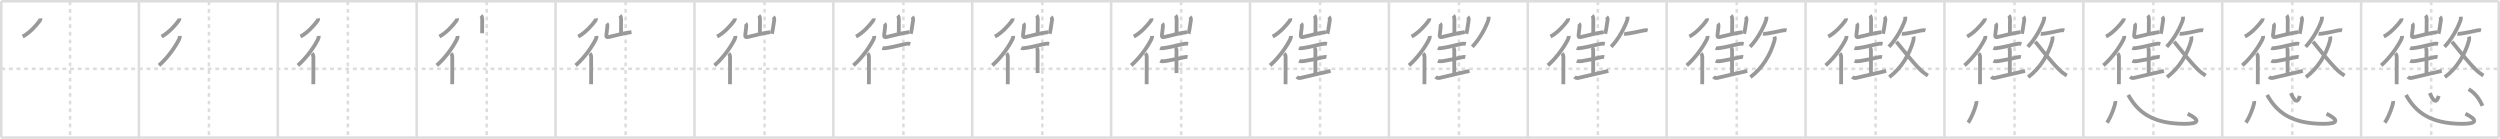 <svg width="1962px" height="109px" viewBox="0 0 1962 109" xmlns="http://www.w3.org/2000/svg" xmlns:xlink="http://www.w3.org/1999/xlink" xml:space="preserve" version="1.1" baseProfile="full">
<line x1="1" y1="1" x2="1961" y2="1" style="stroke:#ddd;stroke-width:2"></line>
<line x1="1" y1="1" x2="1" y2="108" style="stroke:#ddd;stroke-width:2"></line>
<line x1="1" y1="108" x2="1961" y2="108" style="stroke:#ddd;stroke-width:2"></line>
<line x1="1961" y1="1" x2="1961" y2="108" style="stroke:#ddd;stroke-width:2"></line>
<line x1="109" y1="1" x2="109" y2="108" style="stroke:#ddd;stroke-width:2"></line>
<line x1="218" y1="1" x2="218" y2="108" style="stroke:#ddd;stroke-width:2"></line>
<line x1="327" y1="1" x2="327" y2="108" style="stroke:#ddd;stroke-width:2"></line>
<line x1="436" y1="1" x2="436" y2="108" style="stroke:#ddd;stroke-width:2"></line>
<line x1="545" y1="1" x2="545" y2="108" style="stroke:#ddd;stroke-width:2"></line>
<line x1="654" y1="1" x2="654" y2="108" style="stroke:#ddd;stroke-width:2"></line>
<line x1="763" y1="1" x2="763" y2="108" style="stroke:#ddd;stroke-width:2"></line>
<line x1="872" y1="1" x2="872" y2="108" style="stroke:#ddd;stroke-width:2"></line>
<line x1="981" y1="1" x2="981" y2="108" style="stroke:#ddd;stroke-width:2"></line>
<line x1="1090" y1="1" x2="1090" y2="108" style="stroke:#ddd;stroke-width:2"></line>
<line x1="1199" y1="1" x2="1199" y2="108" style="stroke:#ddd;stroke-width:2"></line>
<line x1="1308" y1="1" x2="1308" y2="108" style="stroke:#ddd;stroke-width:2"></line>
<line x1="1417" y1="1" x2="1417" y2="108" style="stroke:#ddd;stroke-width:2"></line>
<line x1="1526" y1="1" x2="1526" y2="108" style="stroke:#ddd;stroke-width:2"></line>
<line x1="1635" y1="1" x2="1635" y2="108" style="stroke:#ddd;stroke-width:2"></line>
<line x1="1744" y1="1" x2="1744" y2="108" style="stroke:#ddd;stroke-width:2"></line>
<line x1="1853" y1="1" x2="1853" y2="108" style="stroke:#ddd;stroke-width:2"></line>
<line x1="1" y1="54" x2="1961" y2="54" style="stroke:#ddd;stroke-width:2;stroke-dasharray:3 3"></line>
<line x1="55" y1="1" x2="55" y2="108" style="stroke:#ddd;stroke-width:2;stroke-dasharray:3 3"></line>
<line x1="164" y1="1" x2="164" y2="108" style="stroke:#ddd;stroke-width:2;stroke-dasharray:3 3"></line>
<line x1="273" y1="1" x2="273" y2="108" style="stroke:#ddd;stroke-width:2;stroke-dasharray:3 3"></line>
<line x1="382" y1="1" x2="382" y2="108" style="stroke:#ddd;stroke-width:2;stroke-dasharray:3 3"></line>
<line x1="491" y1="1" x2="491" y2="108" style="stroke:#ddd;stroke-width:2;stroke-dasharray:3 3"></line>
<line x1="600" y1="1" x2="600" y2="108" style="stroke:#ddd;stroke-width:2;stroke-dasharray:3 3"></line>
<line x1="709" y1="1" x2="709" y2="108" style="stroke:#ddd;stroke-width:2;stroke-dasharray:3 3"></line>
<line x1="818" y1="1" x2="818" y2="108" style="stroke:#ddd;stroke-width:2;stroke-dasharray:3 3"></line>
<line x1="927" y1="1" x2="927" y2="108" style="stroke:#ddd;stroke-width:2;stroke-dasharray:3 3"></line>
<line x1="1036" y1="1" x2="1036" y2="108" style="stroke:#ddd;stroke-width:2;stroke-dasharray:3 3"></line>
<line x1="1145" y1="1" x2="1145" y2="108" style="stroke:#ddd;stroke-width:2;stroke-dasharray:3 3"></line>
<line x1="1254" y1="1" x2="1254" y2="108" style="stroke:#ddd;stroke-width:2;stroke-dasharray:3 3"></line>
<line x1="1363" y1="1" x2="1363" y2="108" style="stroke:#ddd;stroke-width:2;stroke-dasharray:3 3"></line>
<line x1="1472" y1="1" x2="1472" y2="108" style="stroke:#ddd;stroke-width:2;stroke-dasharray:3 3"></line>
<line x1="1581" y1="1" x2="1581" y2="108" style="stroke:#ddd;stroke-width:2;stroke-dasharray:3 3"></line>
<line x1="1690" y1="1" x2="1690" y2="108" style="stroke:#ddd;stroke-width:2;stroke-dasharray:3 3"></line>
<line x1="1799" y1="1" x2="1799" y2="108" style="stroke:#ddd;stroke-width:2;stroke-dasharray:3 3"></line>
<line x1="1908" y1="1" x2="1908" y2="108" style="stroke:#ddd;stroke-width:2;stroke-dasharray:3 3"></line>
<path d="M31.7,14.42c0.1,0.79-0.25,1.48-0.69,2.09c-2.24,3.1-7.79,9.41-13.2,12.17" style="fill:none;stroke:#999;stroke-width:3"></path>

<path d="M140.7,14.42c0.1,0.79-0.25,1.48-0.69,2.09c-2.24,3.1-7.79,9.41-13.2,12.17" style="fill:none;stroke:#999;stroke-width:3"></path>
<path d="M141.11,28.2c0.08,1.02-0.21,1.94-0.65,2.84c-2.42,4.9-8.28,13.83-15.7,20.28" style="fill:none;stroke:#999;stroke-width:3"></path>

<path d="M249.7,14.42c0.1,0.79-0.25,1.48-0.69,2.09c-2.24,3.1-7.79,9.41-13.2,12.17" style="fill:none;stroke:#999;stroke-width:3"></path>
<path d="M250.11,28.2c0.08,1.02-0.21,1.94-0.65,2.84c-2.42,4.9-8.28,13.83-15.7,20.28" style="fill:none;stroke:#999;stroke-width:3"></path>
<path d="M244.87,41.96c0.9,0.9,1.08,1.92,1.08,3.07c0,0.28-0.02,10.1-0.02,16.23c0,2.38-0.03,4.23-0.05,4.85" style="fill:none;stroke:#999;stroke-width:3"></path>

<path d="M358.7,14.42c0.1,0.79-0.25,1.48-0.69,2.09c-2.24,3.1-7.79,9.41-13.2,12.17" style="fill:none;stroke:#999;stroke-width:3"></path>
<path d="M359.11,28.2c0.08,1.02-0.21,1.94-0.65,2.84c-2.42,4.9-8.28,13.83-15.7,20.28" style="fill:none;stroke:#999;stroke-width:3"></path>
<path d="M353.87,41.96c0.9,0.9,1.08,1.92,1.08,3.07c0,0.28-0.02,10.1-0.02,16.23c0,2.38-0.03,4.23-0.05,4.85" style="fill:none;stroke:#999;stroke-width:3"></path>
<path d="M377.51,12.15c0.67,0.67,0.93,1.98,0.93,2.94c0,0.47-0.07,6.82-0.07,11.04" style="fill:none;stroke:#999;stroke-width:3"></path>

<path d="M467.7,14.42c0.1,0.79-0.25,1.48-0.69,2.09c-2.24,3.1-7.79,9.41-13.2,12.17" style="fill:none;stroke:#999;stroke-width:3"></path>
<path d="M468.11,28.2c0.08,1.02-0.21,1.94-0.65,2.84c-2.42,4.9-8.28,13.83-15.7,20.28" style="fill:none;stroke:#999;stroke-width:3"></path>
<path d="M462.87,41.96c0.9,0.9,1.08,1.92,1.08,3.07c0,0.28-0.02,10.1-0.02,16.23c0,2.38-0.03,4.23-0.05,4.85" style="fill:none;stroke:#999;stroke-width:3"></path>
<path d="M486.51,12.15c0.67,0.67,0.93,1.98,0.93,2.94c0,0.47-0.07,6.82-0.07,11.04" style="fill:none;stroke:#999;stroke-width:3"></path>
<path d="M476.09,18.5c0.71,0.71,0.66,1.63,0.51,2.93c-0.24,2.08-0.1,1.33-0.7,5.8c-0.25,1.86,0.4,2.15,2.08,1.76c6.77-1.61,10.99-2.84,17.61-3.78" style="fill:none;stroke:#999;stroke-width:3"></path>

<path d="M576.7,14.42c0.1,0.79-0.25,1.48-0.69,2.09c-2.24,3.1-7.79,9.41-13.2,12.17" style="fill:none;stroke:#999;stroke-width:3"></path>
<path d="M577.11,28.2c0.08,1.02-0.21,1.94-0.65,2.84c-2.42,4.9-8.28,13.83-15.7,20.28" style="fill:none;stroke:#999;stroke-width:3"></path>
<path d="M571.87,41.96c0.9,0.9,1.08,1.92,1.08,3.07c0,0.28-0.02,10.1-0.02,16.23c0,2.38-0.03,4.23-0.05,4.85" style="fill:none;stroke:#999;stroke-width:3"></path>
<path d="M595.51,12.15c0.67,0.67,0.93,1.98,0.93,2.94c0,0.47-0.07,6.82-0.07,11.04" style="fill:none;stroke:#999;stroke-width:3"></path>
<path d="M585.09,18.5c0.71,0.71,0.66,1.63,0.51,2.93c-0.24,2.08-0.1,1.33-0.7,5.8c-0.25,1.86,0.4,2.15,2.08,1.76c6.77-1.61,10.99-2.84,17.61-3.78" style="fill:none;stroke:#999;stroke-width:3"></path>
<path d="M606.83,13.19c0.74,0.74,0.92,1.68,0.77,2.69c-0.29,1.97-0.68,4.63-1.13,7.36c-0.2,1.22-0.42,2.35-0.68,3.25" style="fill:none;stroke:#999;stroke-width:3"></path>

<path d="M685.7,14.42c0.1,0.79-0.25,1.48-0.69,2.09c-2.24,3.1-7.79,9.41-13.2,12.17" style="fill:none;stroke:#999;stroke-width:3"></path>
<path d="M686.11,28.2c0.08,1.02-0.21,1.94-0.65,2.84c-2.42,4.9-8.28,13.83-15.7,20.28" style="fill:none;stroke:#999;stroke-width:3"></path>
<path d="M680.87,41.96c0.9,0.9,1.08,1.92,1.08,3.07c0,0.28-0.02,10.1-0.02,16.23c0,2.38-0.03,4.23-0.05,4.85" style="fill:none;stroke:#999;stroke-width:3"></path>
<path d="M704.51,12.15c0.67,0.67,0.93,1.98,0.93,2.94c0,0.47-0.07,6.82-0.07,11.04" style="fill:none;stroke:#999;stroke-width:3"></path>
<path d="M694.09,18.5c0.71,0.71,0.66,1.63,0.51,2.93c-0.24,2.08-0.1,1.33-0.7,5.8c-0.25,1.86,0.4,2.15,2.08,1.76c6.77-1.61,10.99-2.84,17.61-3.78" style="fill:none;stroke:#999;stroke-width:3"></path>
<path d="M715.83,13.19c0.74,0.74,0.92,1.68,0.77,2.69c-0.29,1.97-0.68,4.63-1.13,7.36c-0.2,1.22-0.42,2.35-0.68,3.25" style="fill:none;stroke:#999;stroke-width:3"></path>
<path d="M692.42,37.67c1.12,0.48,3.34-0.02,4.46-0.17c4.19-0.58,9.31-2.14,13.73-2.92c1.26-0.37,2.53-0.41,3.81-0.11" style="fill:none;stroke:#999;stroke-width:3"></path>

<path d="M794.7,14.42c0.1,0.79-0.25,1.48-0.69,2.09c-2.24,3.1-7.79,9.41-13.2,12.17" style="fill:none;stroke:#999;stroke-width:3"></path>
<path d="M795.11,28.2c0.08,1.02-0.21,1.94-0.65,2.84c-2.42,4.9-8.28,13.83-15.7,20.28" style="fill:none;stroke:#999;stroke-width:3"></path>
<path d="M789.87,41.96c0.9,0.9,1.08,1.92,1.08,3.07c0,0.28-0.02,10.1-0.02,16.23c0,2.38-0.03,4.23-0.05,4.85" style="fill:none;stroke:#999;stroke-width:3"></path>
<path d="M813.51,12.15c0.67,0.67,0.93,1.98,0.93,2.94c0,0.47-0.07,6.82-0.07,11.04" style="fill:none;stroke:#999;stroke-width:3"></path>
<path d="M803.09,18.5c0.71,0.71,0.66,1.63,0.51,2.93c-0.24,2.08-0.1,1.33-0.7,5.8c-0.25,1.86,0.4,2.15,2.08,1.76c6.77-1.61,10.99-2.84,17.61-3.78" style="fill:none;stroke:#999;stroke-width:3"></path>
<path d="M824.83,13.19c0.74,0.74,0.92,1.68,0.77,2.69c-0.29,1.97-0.68,4.63-1.13,7.36c-0.2,1.22-0.42,2.35-0.68,3.25" style="fill:none;stroke:#999;stroke-width:3"></path>
<path d="M801.42,37.67c1.12,0.48,3.34-0.02,4.46-0.17c4.19-0.58,9.31-2.14,13.73-2.92c1.26-0.37,2.53-0.41,3.81-0.11" style="fill:none;stroke:#999;stroke-width:3"></path>
<path d="M813.41,37.36c0.91,0.88,0.91,1.64,0.91,2.86c0,4.92-0.01,9.22-0.01,17.1" style="fill:none;stroke:#999;stroke-width:3"></path>

<path d="M903.7,14.42c0.1,0.79-0.25,1.48-0.69,2.09c-2.24,3.1-7.79,9.41-13.2,12.17" style="fill:none;stroke:#999;stroke-width:3"></path>
<path d="M904.11,28.2c0.08,1.02-0.21,1.94-0.65,2.84c-2.42,4.9-8.28,13.83-15.7,20.28" style="fill:none;stroke:#999;stroke-width:3"></path>
<path d="M898.87,41.96c0.9,0.9,1.08,1.92,1.08,3.07c0,0.28-0.02,10.1-0.02,16.23c0,2.38-0.03,4.23-0.05,4.85" style="fill:none;stroke:#999;stroke-width:3"></path>
<path d="M922.51,12.15c0.67,0.67,0.93,1.98,0.93,2.94c0,0.47-0.07,6.82-0.07,11.04" style="fill:none;stroke:#999;stroke-width:3"></path>
<path d="M912.09,18.5c0.71,0.71,0.66,1.63,0.51,2.93c-0.24,2.08-0.1,1.33-0.7,5.8c-0.25,1.86,0.4,2.15,2.08,1.76c6.77-1.61,10.99-2.84,17.61-3.78" style="fill:none;stroke:#999;stroke-width:3"></path>
<path d="M933.83,13.19c0.74,0.74,0.92,1.68,0.77,2.69c-0.29,1.97-0.68,4.63-1.13,7.36c-0.2,1.22-0.42,2.35-0.68,3.25" style="fill:none;stroke:#999;stroke-width:3"></path>
<path d="M910.42,37.67c1.12,0.48,3.34-0.02,4.46-0.17c4.19-0.58,9.31-2.14,13.73-2.92c1.26-0.37,2.53-0.41,3.81-0.11" style="fill:none;stroke:#999;stroke-width:3"></path>
<path d="M922.41,37.36c0.91,0.88,0.91,1.64,0.91,2.86c0,4.92-0.01,9.22-0.01,17.1" style="fill:none;stroke:#999;stroke-width:3"></path>
<path d="M910.49,47.76c1,0.47,3.03,0.33,4.02,0.18c5.23-0.82,9.61-1.82,14.87-3.01c0.54-0.12,1.79-0.33,2.62-0.15" style="fill:none;stroke:#999;stroke-width:3"></path>

<path d="M1012.7,14.42c0.1,0.79-0.25,1.48-0.69,2.09c-2.24,3.1-7.79,9.41-13.2,12.17" style="fill:none;stroke:#999;stroke-width:3"></path>
<path d="M1013.11,28.2c0.08,1.02-0.21,1.94-0.65,2.84c-2.42,4.9-8.28,13.83-15.7,20.28" style="fill:none;stroke:#999;stroke-width:3"></path>
<path d="M1007.87,41.96c0.9,0.9,1.08,1.92,1.08,3.07c0,0.28-0.02,10.1-0.02,16.23c0,2.38-0.03,4.23-0.05,4.85" style="fill:none;stroke:#999;stroke-width:3"></path>
<path d="M1031.51,12.15c0.67,0.67,0.93,1.98,0.93,2.94c0,0.47-0.07,6.82-0.07,11.04" style="fill:none;stroke:#999;stroke-width:3"></path>
<path d="M1021.09,18.5c0.71,0.71,0.66,1.63,0.51,2.93c-0.24,2.08-0.1,1.33-0.7,5.8c-0.25,1.86,0.4,2.15,2.08,1.76c6.77-1.61,10.99-2.84,17.61-3.78" style="fill:none;stroke:#999;stroke-width:3"></path>
<path d="M1042.83,13.19c0.74,0.74,0.92,1.68,0.77,2.69c-0.29,1.97-0.68,4.63-1.13,7.36c-0.2,1.22-0.42,2.35-0.68,3.25" style="fill:none;stroke:#999;stroke-width:3"></path>
<path d="M1019.42,37.67c1.12,0.48,3.34-0.02,4.46-0.17c4.19-0.58,9.31-2.14,13.73-2.92c1.26-0.37,2.53-0.41,3.81-0.11" style="fill:none;stroke:#999;stroke-width:3"></path>
<path d="M1031.41,37.36c0.91,0.88,0.91,1.64,0.91,2.86c0,4.92-0.01,9.22-0.01,17.1" style="fill:none;stroke:#999;stroke-width:3"></path>
<path d="M1019.49,47.76c1,0.47,3.03,0.33,4.02,0.18c5.23-0.82,9.61-1.82,14.87-3.01c0.54-0.12,1.79-0.33,2.62-0.15" style="fill:none;stroke:#999;stroke-width:3"></path>
<path d="M1017.74,60.24c0.76,0.76,1.62,1.23,2.95,0.91c7.19-1.77,17.13-3.95,23.58-5.49" style="fill:none;stroke:#999;stroke-width:3"></path>

<path d="M1121.7,14.42c0.1,0.79-0.25,1.48-0.69,2.09c-2.24,3.1-7.79,9.41-13.2,12.17" style="fill:none;stroke:#999;stroke-width:3"></path>
<path d="M1122.11,28.2c0.08,1.02-0.21,1.94-0.65,2.84c-2.42,4.9-8.28,13.83-15.7,20.28" style="fill:none;stroke:#999;stroke-width:3"></path>
<path d="M1116.87,41.96c0.9,0.9,1.08,1.92,1.08,3.07c0,0.28-0.02,10.1-0.02,16.23c0,2.38-0.03,4.23-0.05,4.85" style="fill:none;stroke:#999;stroke-width:3"></path>
<path d="M1140.51,12.15c0.67,0.67,0.93,1.98,0.93,2.94c0,0.47-0.07,6.82-0.07,11.04" style="fill:none;stroke:#999;stroke-width:3"></path>
<path d="M1130.09,18.5c0.71,0.71,0.66,1.63,0.51,2.93c-0.24,2.08-0.1,1.33-0.7,5.8c-0.25,1.86,0.4,2.15,2.08,1.76c6.77-1.61,10.99-2.84,17.61-3.78" style="fill:none;stroke:#999;stroke-width:3"></path>
<path d="M1151.83,13.19c0.74,0.74,0.92,1.68,0.77,2.69c-0.29,1.97-0.68,4.63-1.13,7.36c-0.2,1.22-0.42,2.35-0.68,3.25" style="fill:none;stroke:#999;stroke-width:3"></path>
<path d="M1128.42,37.67c1.12,0.48,3.34-0.02,4.46-0.17c4.19-0.58,9.31-2.14,13.73-2.92c1.26-0.37,2.53-0.41,3.81-0.11" style="fill:none;stroke:#999;stroke-width:3"></path>
<path d="M1140.41,37.36c0.91,0.88,0.91,1.64,0.91,2.86c0,4.92-0.01,9.22-0.01,17.1" style="fill:none;stroke:#999;stroke-width:3"></path>
<path d="M1128.49,47.76c1,0.47,3.03,0.33,4.02,0.18c5.23-0.82,9.61-1.82,14.87-3.01c0.54-0.12,1.79-0.33,2.62-0.15" style="fill:none;stroke:#999;stroke-width:3"></path>
<path d="M1126.74,60.24c0.76,0.76,1.62,1.23,2.95,0.91c7.19-1.77,17.13-3.95,23.58-5.49" style="fill:none;stroke:#999;stroke-width:3"></path>
<path d="M1168.28,13.11c0.07,1.05,0.03,1.91-0.32,2.91C1166.0,21.6,1161.5,30.38,1155.44,36.72" style="fill:none;stroke:#999;stroke-width:3"></path>

<path d="M1230.7,14.42c0.1,0.79-0.25,1.48-0.69,2.09c-2.24,3.1-7.79,9.41-13.2,12.17" style="fill:none;stroke:#999;stroke-width:3"></path>
<path d="M1231.11,28.2c0.08,1.02-0.21,1.94-0.65,2.84c-2.42,4.9-8.28,13.83-15.7,20.28" style="fill:none;stroke:#999;stroke-width:3"></path>
<path d="M1225.87,41.96c0.9,0.9,1.08,1.92,1.08,3.07c0,0.28-0.02,10.1-0.02,16.23c0,2.38-0.03,4.23-0.05,4.85" style="fill:none;stroke:#999;stroke-width:3"></path>
<path d="M1249.51,12.15c0.67,0.67,0.93,1.98,0.93,2.94c0,0.47-0.07,6.82-0.07,11.04" style="fill:none;stroke:#999;stroke-width:3"></path>
<path d="M1239.09,18.5c0.71,0.71,0.66,1.63,0.51,2.93c-0.24,2.08-0.1,1.33-0.7,5.8c-0.25,1.86,0.4,2.15,2.08,1.76c6.77-1.61,10.99-2.84,17.61-3.78" style="fill:none;stroke:#999;stroke-width:3"></path>
<path d="M1260.83,13.19c0.74,0.74,0.92,1.68,0.77,2.69c-0.29,1.97-0.68,4.63-1.13,7.36c-0.2,1.22-0.42,2.35-0.68,3.25" style="fill:none;stroke:#999;stroke-width:3"></path>
<path d="M1237.42,37.67c1.12,0.48,3.34-0.02,4.46-0.17c4.19-0.58,9.31-2.14,13.73-2.92c1.26-0.37,2.53-0.41,3.81-0.11" style="fill:none;stroke:#999;stroke-width:3"></path>
<path d="M1249.41,37.36c0.91,0.88,0.91,1.64,0.91,2.86c0,4.92-0.01,9.22-0.01,17.1" style="fill:none;stroke:#999;stroke-width:3"></path>
<path d="M1237.49,47.76c1,0.47,3.03,0.33,4.02,0.18c5.23-0.82,9.61-1.82,14.87-3.01c0.54-0.12,1.79-0.33,2.62-0.15" style="fill:none;stroke:#999;stroke-width:3"></path>
<path d="M1235.74,60.24c0.76,0.76,1.62,1.23,2.95,0.91c7.19-1.77,17.13-3.95,23.58-5.49" style="fill:none;stroke:#999;stroke-width:3"></path>
<path d="M1277.28,13.11c0.07,1.05,0.03,1.91-0.32,2.91C1275.0,21.6,1270.5,30.38,1264.44,36.72" style="fill:none;stroke:#999;stroke-width:3"></path>
<path d="M1274.61,26.44c1.13,0.24,2.28,0,3.39-0.16c3.49-0.48,7.57-1.41,11.04-2.19c1.19-0.26,2.87-0.58,4.06-0.23" style="fill:none;stroke:#999;stroke-width:3"></path>

<path d="M1339.7,14.42c0.1,0.79-0.25,1.48-0.69,2.09c-2.24,3.1-7.79,9.41-13.2,12.17" style="fill:none;stroke:#999;stroke-width:3"></path>
<path d="M1340.11,28.2c0.08,1.02-0.21,1.94-0.65,2.84c-2.42,4.9-8.28,13.83-15.7,20.28" style="fill:none;stroke:#999;stroke-width:3"></path>
<path d="M1334.87,41.96c0.9,0.9,1.08,1.92,1.08,3.07c0,0.28-0.02,10.1-0.02,16.23c0,2.38-0.03,4.23-0.05,4.85" style="fill:none;stroke:#999;stroke-width:3"></path>
<path d="M1358.51,12.15c0.67,0.67,0.93,1.98,0.93,2.94c0,0.47-0.07,6.82-0.07,11.04" style="fill:none;stroke:#999;stroke-width:3"></path>
<path d="M1348.09,18.5c0.71,0.71,0.66,1.63,0.51,2.93c-0.24,2.08-0.1,1.33-0.7,5.8c-0.25,1.86,0.4,2.15,2.08,1.76c6.77-1.61,10.99-2.84,17.61-3.78" style="fill:none;stroke:#999;stroke-width:3"></path>
<path d="M1369.83,13.19c0.74,0.74,0.92,1.68,0.77,2.69c-0.29,1.97-0.68,4.63-1.13,7.36c-0.2,1.22-0.42,2.35-0.68,3.25" style="fill:none;stroke:#999;stroke-width:3"></path>
<path d="M1346.42,37.67c1.12,0.48,3.34-0.02,4.46-0.17c4.19-0.58,9.31-2.14,13.73-2.92c1.26-0.37,2.53-0.41,3.81-0.11" style="fill:none;stroke:#999;stroke-width:3"></path>
<path d="M1358.41,37.36c0.91,0.88,0.91,1.64,0.91,2.86c0,4.92-0.01,9.22-0.01,17.1" style="fill:none;stroke:#999;stroke-width:3"></path>
<path d="M1346.49,47.76c1,0.47,3.03,0.33,4.02,0.18c5.23-0.82,9.61-1.82,14.87-3.01c0.54-0.12,1.79-0.33,2.62-0.15" style="fill:none;stroke:#999;stroke-width:3"></path>
<path d="M1344.74,60.24c0.76,0.76,1.62,1.23,2.95,0.91c7.19-1.77,17.13-3.95,23.58-5.49" style="fill:none;stroke:#999;stroke-width:3"></path>
<path d="M1386.28,13.11c0.07,1.05,0.03,1.91-0.32,2.91C1384.0,21.6,1379.5,30.38,1373.44,36.72" style="fill:none;stroke:#999;stroke-width:3"></path>
<path d="M1383.61,26.44c1.13,0.24,2.28,0,3.39-0.16c3.49-0.48,7.57-1.41,11.04-2.19c1.19-0.26,2.87-0.58,4.06-0.23" style="fill:none;stroke:#999;stroke-width:3"></path>
<path d="M1392.57,28.73c0.44,1.11,0.34,2.03,0.02,3.17c-3.03,10.91-9.48,21.7-18.89,28.61" style="fill:none;stroke:#999;stroke-width:3"></path>

<path d="M1448.7,14.42c0.1,0.79-0.25,1.48-0.69,2.09c-2.24,3.1-7.79,9.41-13.2,12.17" style="fill:none;stroke:#999;stroke-width:3"></path>
<path d="M1449.11,28.2c0.08,1.02-0.21,1.94-0.65,2.84c-2.42,4.9-8.28,13.83-15.7,20.28" style="fill:none;stroke:#999;stroke-width:3"></path>
<path d="M1443.87,41.96c0.9,0.9,1.08,1.92,1.08,3.07c0,0.28-0.02,10.1-0.02,16.23c0,2.38-0.03,4.23-0.05,4.85" style="fill:none;stroke:#999;stroke-width:3"></path>
<path d="M1467.51,12.15c0.67,0.67,0.93,1.98,0.93,2.94c0,0.47-0.07,6.82-0.07,11.04" style="fill:none;stroke:#999;stroke-width:3"></path>
<path d="M1457.09,18.5c0.71,0.71,0.66,1.63,0.51,2.93c-0.24,2.08-0.1,1.33-0.7,5.8c-0.25,1.86,0.4,2.15,2.08,1.76c6.77-1.61,10.99-2.84,17.61-3.78" style="fill:none;stroke:#999;stroke-width:3"></path>
<path d="M1478.83,13.19c0.74,0.74,0.92,1.68,0.77,2.69c-0.29,1.97-0.68,4.63-1.13,7.36c-0.2,1.22-0.42,2.35-0.68,3.25" style="fill:none;stroke:#999;stroke-width:3"></path>
<path d="M1455.42,37.67c1.12,0.48,3.34-0.02,4.46-0.17c4.19-0.58,9.31-2.14,13.73-2.92c1.26-0.37,2.53-0.41,3.81-0.11" style="fill:none;stroke:#999;stroke-width:3"></path>
<path d="M1467.41,37.36c0.91,0.88,0.91,1.64,0.91,2.86c0,4.92-0.01,9.22-0.01,17.1" style="fill:none;stroke:#999;stroke-width:3"></path>
<path d="M1455.49,47.76c1,0.47,3.03,0.33,4.02,0.18c5.23-0.82,9.61-1.82,14.87-3.01c0.54-0.12,1.79-0.33,2.62-0.15" style="fill:none;stroke:#999;stroke-width:3"></path>
<path d="M1453.74,60.24c0.76,0.76,1.62,1.23,2.95,0.91c7.19-1.77,17.13-3.95,23.58-5.49" style="fill:none;stroke:#999;stroke-width:3"></path>
<path d="M1495.28,13.11c0.07,1.05,0.03,1.91-0.32,2.91C1493.0,21.6,1488.5,30.38,1482.44,36.72" style="fill:none;stroke:#999;stroke-width:3"></path>
<path d="M1492.61,26.44c1.13,0.24,2.28,0,3.39-0.16c3.49-0.48,7.57-1.41,11.04-2.19c1.19-0.26,2.87-0.58,4.06-0.23" style="fill:none;stroke:#999;stroke-width:3"></path>
<path d="M1501.57,28.73c0.44,1.11,0.34,2.03,0.02,3.17c-3.03,10.91-9.48,21.7-18.89,28.61" style="fill:none;stroke:#999;stroke-width:3"></path>
<path d="M1488.28,32.74c4.68,5.69,11.75,14.98,18.52,21.7c1.94,1.93,3.89,3.44,6.19,4.9" style="fill:none;stroke:#999;stroke-width:3"></path>

<path d="M1557.7,14.42c0.1,0.79-0.25,1.48-0.69,2.09c-2.24,3.1-7.79,9.41-13.2,12.17" style="fill:none;stroke:#999;stroke-width:3"></path>
<path d="M1558.11,28.2c0.08,1.02-0.21,1.94-0.65,2.84c-2.42,4.9-8.28,13.83-15.7,20.28" style="fill:none;stroke:#999;stroke-width:3"></path>
<path d="M1552.87,41.96c0.9,0.9,1.08,1.92,1.08,3.07c0,0.28-0.02,10.1-0.02,16.23c0,2.38-0.03,4.23-0.05,4.85" style="fill:none;stroke:#999;stroke-width:3"></path>
<path d="M1576.51,12.15c0.67,0.67,0.93,1.98,0.93,2.94c0,0.47-0.07,6.82-0.07,11.04" style="fill:none;stroke:#999;stroke-width:3"></path>
<path d="M1566.09,18.5c0.71,0.71,0.66,1.63,0.51,2.93c-0.24,2.08-0.1,1.33-0.7,5.8c-0.25,1.86,0.4,2.15,2.08,1.76c6.77-1.61,10.99-2.84,17.61-3.78" style="fill:none;stroke:#999;stroke-width:3"></path>
<path d="M1587.83,13.19c0.74,0.74,0.92,1.68,0.77,2.69c-0.29,1.97-0.68,4.63-1.13,7.36c-0.2,1.22-0.42,2.35-0.68,3.25" style="fill:none;stroke:#999;stroke-width:3"></path>
<path d="M1564.42,37.67c1.12,0.48,3.34-0.02,4.46-0.17c4.19-0.58,9.31-2.14,13.73-2.92c1.26-0.37,2.53-0.41,3.81-0.11" style="fill:none;stroke:#999;stroke-width:3"></path>
<path d="M1576.41,37.36c0.91,0.88,0.91,1.64,0.91,2.86c0,4.92-0.01,9.22-0.01,17.1" style="fill:none;stroke:#999;stroke-width:3"></path>
<path d="M1564.49,47.76c1,0.47,3.03,0.33,4.02,0.18c5.23-0.82,9.61-1.82,14.87-3.01c0.54-0.12,1.79-0.33,2.62-0.15" style="fill:none;stroke:#999;stroke-width:3"></path>
<path d="M1562.74,60.24c0.76,0.76,1.62,1.23,2.95,0.91c7.19-1.77,17.13-3.95,23.58-5.49" style="fill:none;stroke:#999;stroke-width:3"></path>
<path d="M1604.28,13.11c0.07,1.05,0.03,1.91-0.32,2.91C1602.0,21.6,1597.5,30.38,1591.44,36.72" style="fill:none;stroke:#999;stroke-width:3"></path>
<path d="M1601.61,26.44c1.13,0.24,2.28,0,3.39-0.16c3.49-0.48,7.57-1.41,11.04-2.19c1.19-0.26,2.87-0.58,4.06-0.23" style="fill:none;stroke:#999;stroke-width:3"></path>
<path d="M1610.57,28.73c0.44,1.11,0.34,2.03,0.02,3.17c-3.03,10.91-9.48,21.7-18.89,28.61" style="fill:none;stroke:#999;stroke-width:3"></path>
<path d="M1597.28,32.74c4.68,5.69,11.75,14.98,18.52,21.7c1.94,1.93,3.89,3.44,6.19,4.9" style="fill:none;stroke:#999;stroke-width:3"></path>
<path d="M1551.14,79.32c0.36,2.39-3.65,12.94-6.56,16.92" style="fill:none;stroke:#999;stroke-width:3"></path>

<path d="M1666.7,14.42c0.1,0.79-0.25,1.48-0.69,2.09c-2.24,3.1-7.79,9.41-13.2,12.17" style="fill:none;stroke:#999;stroke-width:3"></path>
<path d="M1667.11,28.2c0.08,1.02-0.21,1.94-0.65,2.84c-2.42,4.9-8.28,13.83-15.7,20.28" style="fill:none;stroke:#999;stroke-width:3"></path>
<path d="M1661.87,41.96c0.9,0.9,1.08,1.92,1.08,3.07c0,0.28-0.02,10.1-0.02,16.23c0,2.38-0.03,4.23-0.05,4.85" style="fill:none;stroke:#999;stroke-width:3"></path>
<path d="M1685.51,12.15c0.67,0.67,0.93,1.98,0.93,2.94c0,0.47-0.07,6.82-0.07,11.04" style="fill:none;stroke:#999;stroke-width:3"></path>
<path d="M1675.09,18.5c0.71,0.71,0.66,1.63,0.51,2.93c-0.24,2.08-0.1,1.33-0.7,5.8c-0.25,1.86,0.4,2.15,2.08,1.76c6.77-1.61,10.99-2.84,17.61-3.78" style="fill:none;stroke:#999;stroke-width:3"></path>
<path d="M1696.83,13.19c0.74,0.74,0.92,1.68,0.77,2.69c-0.29,1.97-0.68,4.63-1.13,7.36c-0.2,1.22-0.42,2.35-0.68,3.25" style="fill:none;stroke:#999;stroke-width:3"></path>
<path d="M1673.42,37.67c1.12,0.48,3.34-0.02,4.46-0.17c4.19-0.58,9.31-2.14,13.73-2.92c1.26-0.37,2.53-0.41,3.81-0.11" style="fill:none;stroke:#999;stroke-width:3"></path>
<path d="M1685.41,37.36c0.91,0.88,0.91,1.64,0.91,2.86c0,4.92-0.01,9.22-0.01,17.1" style="fill:none;stroke:#999;stroke-width:3"></path>
<path d="M1673.49,47.76c1,0.47,3.03,0.33,4.02,0.18c5.23-0.82,9.61-1.82,14.87-3.01c0.54-0.12,1.79-0.33,2.62-0.15" style="fill:none;stroke:#999;stroke-width:3"></path>
<path d="M1671.74,60.24c0.76,0.76,1.62,1.23,2.95,0.91c7.19-1.77,17.13-3.95,23.58-5.49" style="fill:none;stroke:#999;stroke-width:3"></path>
<path d="M1713.28,13.11c0.07,1.05,0.03,1.91-0.32,2.91C1711.0,21.6,1706.5,30.38,1700.44,36.72" style="fill:none;stroke:#999;stroke-width:3"></path>
<path d="M1710.61,26.44c1.13,0.24,2.28,0,3.39-0.16c3.49-0.48,7.57-1.41,11.04-2.19c1.19-0.26,2.87-0.58,4.06-0.23" style="fill:none;stroke:#999;stroke-width:3"></path>
<path d="M1719.57,28.73c0.44,1.11,0.34,2.03,0.02,3.17c-3.03,10.91-9.48,21.7-18.89,28.61" style="fill:none;stroke:#999;stroke-width:3"></path>
<path d="M1706.28,32.74c4.68,5.69,11.75,14.98,18.52,21.7c1.94,1.93,3.89,3.44,6.19,4.9" style="fill:none;stroke:#999;stroke-width:3"></path>
<path d="M1660.14,79.32c0.36,2.39-3.65,12.94-6.56,16.92" style="fill:none;stroke:#999;stroke-width:3"></path>
<path d="M1670.25,74.5C1677.75,88,1689.23,97.05,1714.1,97.18c12,0.07,12.78-2.93,2.77-7.94" style="fill:none;stroke:#999;stroke-width:3"></path>

<path d="M1775.7,14.42c0.1,0.79-0.25,1.48-0.69,2.09c-2.24,3.1-7.79,9.41-13.2,12.17" style="fill:none;stroke:#999;stroke-width:3"></path>
<path d="M1776.11,28.2c0.08,1.02-0.21,1.94-0.65,2.84c-2.42,4.9-8.28,13.83-15.7,20.28" style="fill:none;stroke:#999;stroke-width:3"></path>
<path d="M1770.87,41.96c0.9,0.9,1.08,1.92,1.08,3.07c0,0.28-0.02,10.1-0.02,16.23c0,2.38-0.03,4.23-0.05,4.85" style="fill:none;stroke:#999;stroke-width:3"></path>
<path d="M1794.51,12.15c0.67,0.67,0.93,1.98,0.93,2.94c0,0.47-0.07,6.82-0.07,11.04" style="fill:none;stroke:#999;stroke-width:3"></path>
<path d="M1784.09,18.5c0.71,0.71,0.66,1.63,0.51,2.93c-0.24,2.08-0.1,1.33-0.7,5.8c-0.25,1.86,0.4,2.15,2.08,1.76c6.77-1.61,10.99-2.84,17.61-3.78" style="fill:none;stroke:#999;stroke-width:3"></path>
<path d="M1805.83,13.19c0.74,0.74,0.92,1.68,0.77,2.69c-0.29,1.97-0.68,4.63-1.13,7.36c-0.2,1.22-0.42,2.35-0.68,3.25" style="fill:none;stroke:#999;stroke-width:3"></path>
<path d="M1782.42,37.67c1.12,0.48,3.34-0.02,4.46-0.17c4.19-0.58,9.31-2.14,13.73-2.92c1.26-0.37,2.53-0.41,3.81-0.11" style="fill:none;stroke:#999;stroke-width:3"></path>
<path d="M1794.41,37.36c0.91,0.88,0.91,1.64,0.91,2.86c0,4.92-0.01,9.22-0.01,17.1" style="fill:none;stroke:#999;stroke-width:3"></path>
<path d="M1782.49,47.76c1,0.47,3.03,0.33,4.02,0.18c5.23-0.82,9.61-1.82,14.87-3.01c0.54-0.12,1.79-0.33,2.62-0.15" style="fill:none;stroke:#999;stroke-width:3"></path>
<path d="M1780.74,60.24c0.76,0.76,1.62,1.23,2.95,0.91c7.19-1.77,17.13-3.95,23.58-5.49" style="fill:none;stroke:#999;stroke-width:3"></path>
<path d="M1822.28,13.11c0.07,1.05,0.03,1.91-0.32,2.91C1820.0,21.6,1815.5,30.38,1809.44,36.72" style="fill:none;stroke:#999;stroke-width:3"></path>
<path d="M1819.61,26.44c1.13,0.24,2.28,0,3.39-0.16c3.49-0.48,7.57-1.41,11.04-2.19c1.19-0.26,2.87-0.58,4.06-0.23" style="fill:none;stroke:#999;stroke-width:3"></path>
<path d="M1828.57,28.73c0.44,1.11,0.34,2.03,0.02,3.17c-3.03,10.91-9.48,21.7-18.89,28.61" style="fill:none;stroke:#999;stroke-width:3"></path>
<path d="M1815.28,32.74c4.68,5.69,11.75,14.98,18.52,21.7c1.94,1.93,3.89,3.44,6.19,4.9" style="fill:none;stroke:#999;stroke-width:3"></path>
<path d="M1769.14,79.32c0.36,2.39-3.65,12.94-6.56,16.92" style="fill:none;stroke:#999;stroke-width:3"></path>
<path d="M1779.25,74.5C1786.75,88,1798.23,97.05,1823.1,97.18c12,0.07,12.78-2.93,2.77-7.94" style="fill:none;stroke:#999;stroke-width:3"></path>
<path d="M1797.91,73.02c1.99,4.82,4.88,9.64,7.01,2.26" style="fill:none;stroke:#999;stroke-width:3"></path>

<path d="M1884.7,14.42c0.1,0.79-0.25,1.48-0.69,2.09c-2.24,3.1-7.79,9.41-13.2,12.17" style="fill:none;stroke:#999;stroke-width:3"></path>
<path d="M1885.11,28.2c0.08,1.02-0.21,1.94-0.65,2.84c-2.42,4.9-8.28,13.83-15.7,20.28" style="fill:none;stroke:#999;stroke-width:3"></path>
<path d="M1879.87,41.96c0.9,0.9,1.08,1.92,1.08,3.07c0,0.28-0.02,10.1-0.02,16.23c0,2.38-0.03,4.23-0.05,4.85" style="fill:none;stroke:#999;stroke-width:3"></path>
<path d="M1903.51,12.15c0.67,0.67,0.93,1.98,0.93,2.94c0,0.47-0.07,6.82-0.07,11.04" style="fill:none;stroke:#999;stroke-width:3"></path>
<path d="M1893.09,18.5c0.71,0.71,0.66,1.63,0.51,2.93c-0.24,2.08-0.1,1.33-0.7,5.8c-0.25,1.86,0.4,2.15,2.08,1.76c6.77-1.61,10.99-2.84,17.61-3.78" style="fill:none;stroke:#999;stroke-width:3"></path>
<path d="M1914.83,13.19c0.74,0.74,0.92,1.68,0.77,2.69c-0.29,1.97-0.68,4.63-1.13,7.36c-0.2,1.22-0.42,2.35-0.68,3.25" style="fill:none;stroke:#999;stroke-width:3"></path>
<path d="M1891.42,37.67c1.12,0.48,3.34-0.02,4.46-0.17c4.19-0.58,9.31-2.14,13.73-2.92c1.26-0.37,2.53-0.41,3.81-0.11" style="fill:none;stroke:#999;stroke-width:3"></path>
<path d="M1903.41,37.36c0.91,0.88,0.91,1.64,0.91,2.86c0,4.92-0.01,9.22-0.01,17.1" style="fill:none;stroke:#999;stroke-width:3"></path>
<path d="M1891.49,47.76c1,0.47,3.03,0.33,4.02,0.18c5.23-0.82,9.61-1.82,14.87-3.01c0.54-0.12,1.79-0.33,2.62-0.15" style="fill:none;stroke:#999;stroke-width:3"></path>
<path d="M1889.74,60.24c0.76,0.76,1.62,1.23,2.95,0.91c7.19-1.77,17.13-3.95,23.58-5.49" style="fill:none;stroke:#999;stroke-width:3"></path>
<path d="M1931.28,13.11c0.07,1.05,0.03,1.91-0.32,2.91C1929.0,21.6,1924.5,30.38,1918.44,36.72" style="fill:none;stroke:#999;stroke-width:3"></path>
<path d="M1928.61,26.44c1.13,0.24,2.28,0,3.39-0.16c3.49-0.48,7.57-1.41,11.04-2.19c1.19-0.26,2.87-0.58,4.06-0.23" style="fill:none;stroke:#999;stroke-width:3"></path>
<path d="M1937.57,28.73c0.44,1.11,0.34,2.03,0.02,3.17c-3.03,10.91-9.48,21.7-18.89,28.61" style="fill:none;stroke:#999;stroke-width:3"></path>
<path d="M1924.28,32.74c4.68,5.69,11.75,14.98,18.52,21.7c1.94,1.93,3.89,3.44,6.19,4.9" style="fill:none;stroke:#999;stroke-width:3"></path>
<path d="M1878.14,79.32c0.36,2.39-3.65,12.94-6.56,16.92" style="fill:none;stroke:#999;stroke-width:3"></path>
<path d="M1888.25,74.5C1895.75,88,1907.23,97.05,1932.1,97.18c12,0.07,12.78-2.93,2.77-7.94" style="fill:none;stroke:#999;stroke-width:3"></path>
<path d="M1906.91,73.02c1.99,4.82,4.88,9.64,7.01,2.26" style="fill:none;stroke:#999;stroke-width:3"></path>
<path d="M1937.38,69.98c4.24,2.62,7.87,6.27,10.85,13.11" style="fill:none;stroke:#999;stroke-width:3"></path>

</svg>